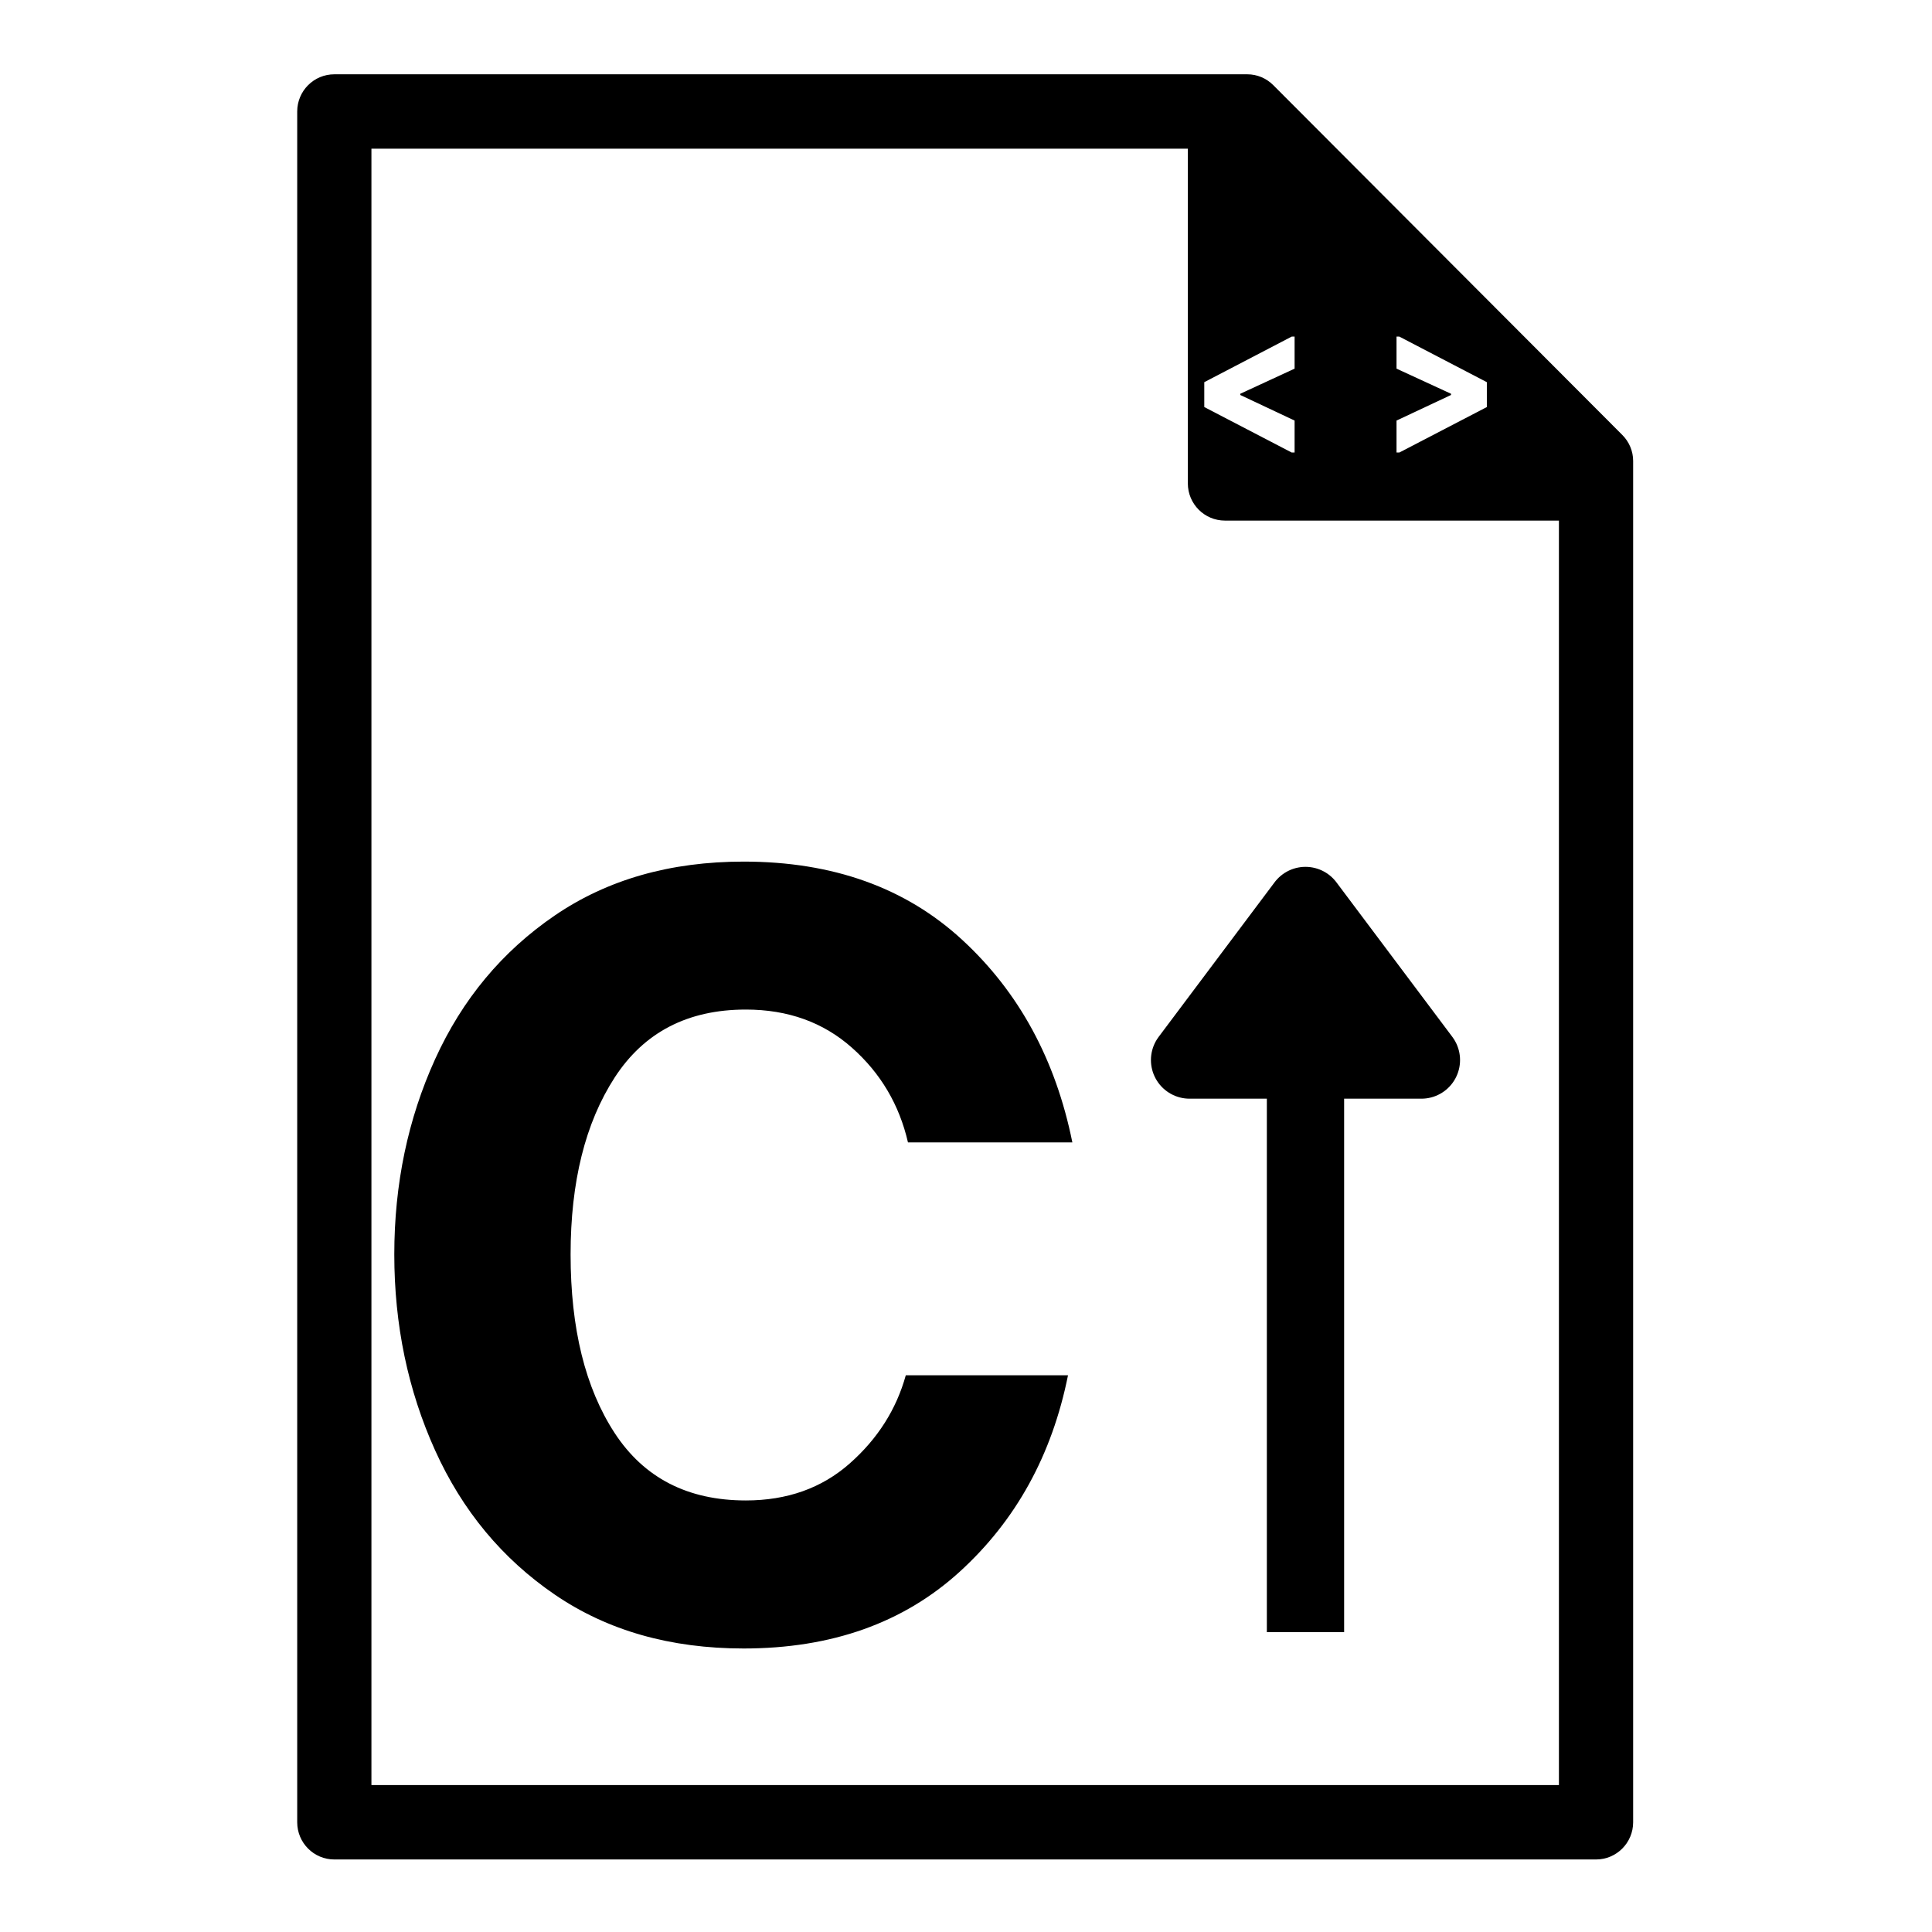 <svg xmlns="http://www.w3.org/2000/svg" xmlns:xlink="http://www.w3.org/1999/xlink" width="500" zoomAndPan="magnify" viewBox="0 0 375 375" height="500" preserveAspectRatio="xMidYMid meet" version="1.2"><defs><clipPath id="037d2499ee"><path d="M 57 14.422 L 317 14.422 L 317 360.922 L 57 360.922 Z M 57 14.422 "/></clipPath><clipPath id="24bb885449"><rect x="0" width="66" y="0" height="69"/></clipPath></defs><g id="535d2cab06"><rect x="0" width="375" y="0" height="375" style="fill:#ffffff;fill-opacity:1;stroke:none;"/><rect x="0" width="375" y="0" height="375" style="fill:#ffffff;fill-opacity:1;stroke:none;"/><g clip-rule="nonzero" clip-path="url(#037d2499ee)"><path style=" stroke:none;fill-rule:nonzero;fill:#000000;fill-opacity:1;" d="M 57.688 353.703 L 57.688 21.641 C 57.688 17.652 60.914 14.422 64.891 14.422 L 242.113 14.422 C 243.988 14.422 245.789 15.172 247.141 16.527 L 314.891 84.426 C 316.242 85.781 316.992 87.586 316.992 89.465 L 316.992 353.703 C 316.992 357.688 313.766 360.922 309.789 360.922 L 64.891 360.922 C 60.914 360.922 57.688 357.688 57.688 353.703 Z M 302.586 346.484 L 302.586 101.047 L 237.762 101.047 C 233.785 101.047 230.559 97.812 230.559 93.828 L 230.559 28.859 L 72.094 28.859 L 72.094 346.484 Z M 302.586 346.484 "/></g><g style="fill:#000000;fill-opacity:1;"><g transform="translate(68.502, 318.064)"><path style="stroke:none" d="M 75.844 1.906 C 61.613 1.906 49.395 -1.578 39.188 -8.547 C 28.977 -15.523 21.234 -24.859 15.953 -36.547 C 10.672 -48.234 8.031 -60.91 8.031 -74.578 C 8.031 -88.234 10.672 -100.867 15.953 -112.484 C 21.234 -124.109 28.977 -133.406 39.188 -140.375 C 49.395 -147.344 61.613 -150.828 75.844 -150.828 C 93.164 -150.828 107.316 -145.754 118.297 -135.609 C 129.285 -125.473 136.398 -112.379 139.641 -96.328 L 107.734 -96.328 C 106.047 -103.648 102.422 -109.773 96.859 -114.703 C 91.297 -119.641 84.43 -122.109 76.266 -122.109 C 64.992 -122.109 56.504 -117.707 50.797 -108.906 C 45.098 -100.102 42.25 -88.66 42.25 -74.578 C 42.25 -60.211 45.098 -48.66 50.797 -39.922 C 56.504 -31.191 64.992 -26.828 76.266 -26.828 C 84.285 -26.828 91.004 -29.219 96.422 -34 C 101.848 -38.789 105.477 -44.5 107.312 -51.125 L 138.797 -51.125 C 135.691 -35.633 128.68 -22.922 117.766 -12.984 C 106.859 -3.055 92.883 1.906 75.844 1.906 Z M 75.844 1.906 "/></g></g><path style="fill:none;stroke-width:20;stroke-linecap:butt;stroke-linejoin:miter;stroke:#000000;stroke-opacity:1;stroke-miterlimit:4;" d="M 0.001 10.002 L 143.059 10.002 " transform="matrix(0,-0.75,0.75,0,245.893,316.798)"/><path style="fill-rule:nonzero;fill:#000000;fill-opacity:1;stroke-width:20;stroke-linecap:round;stroke-linejoin:round;stroke:#000000;stroke-opacity:1;stroke-miterlimit:4;" d="M 148.059 -19.998 L 188.059 10.002 L 148.059 40.002 Z M 148.059 -19.998 " transform="matrix(0,-0.75,0.75,0,245.893,316.798)"/><g transform="matrix(1,0,0,1,228,36)"><g clip-path="url(#24bb885449)"><g style="fill:#ffffff;fill-opacity:1;"><g transform="translate(1.14, 55.476)"><path style="stroke:none" d="M 22.141 -19.922 L 11.594 -15.047 L 11.594 -14.812 L 22.141 -9.844 L 22.141 -3.641 L 21.578 -3.641 L 4.609 -12.469 L 4.609 -17.297 L 21.578 -26.141 L 22.141 -26.141 Z M 22.141 -19.922 "/></g></g><g style="fill:#ffffff;fill-opacity:1;"><g transform="translate(27.873, 55.476)"><path style="stroke:none" d=""/></g></g><g style="fill:#ffffff;fill-opacity:1;"><g transform="translate(38.455, 55.476)"><path style="stroke:none" d="M 5.156 -26.141 L 22.141 -17.297 L 22.141 -12.469 L 5.156 -3.641 L 4.609 -3.641 L 4.609 -9.844 L 15.188 -14.812 L 15.188 -15.047 L 4.609 -19.922 L 4.609 -26.141 Z M 5.156 -26.141 "/></g></g></g></g></g></svg>